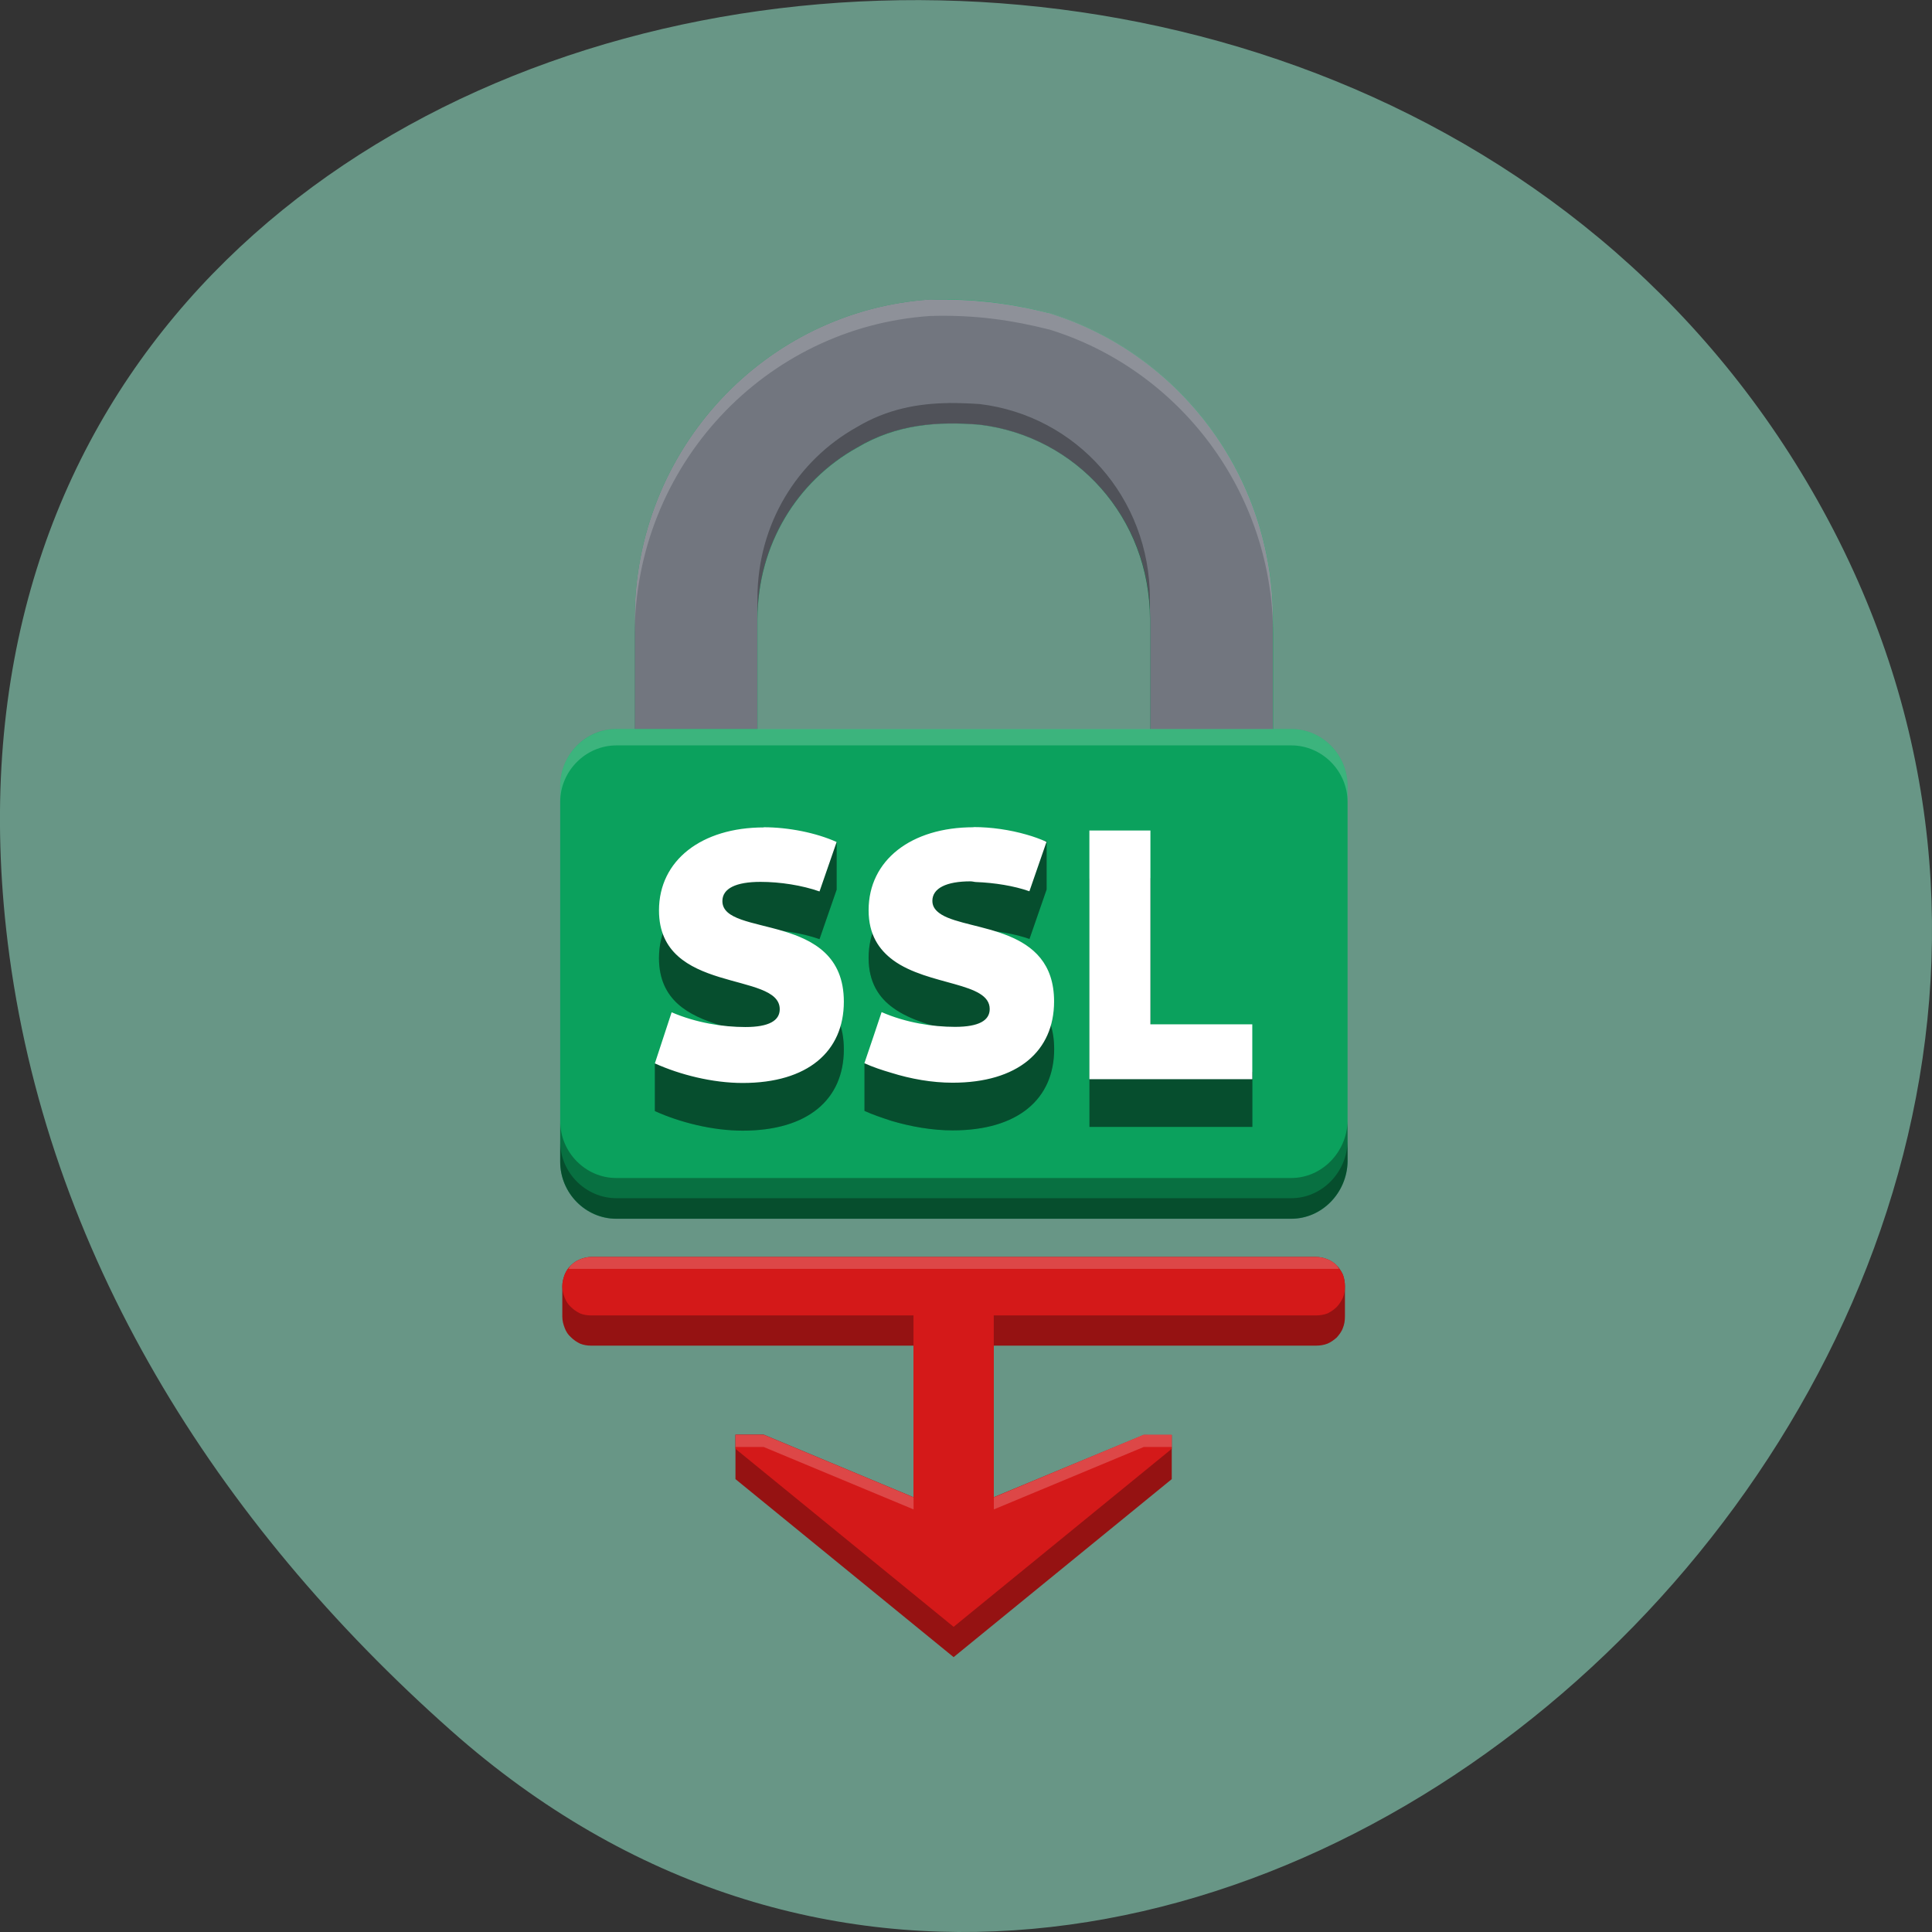<svg xmlns="http://www.w3.org/2000/svg" viewBox="0 0 22 22"><rect x="0" y="0" width="22" height="22" fill="#333333" stroke="none"/><path d="m 5.137 19.707 c 8.184 7.258 20.777 -4.191 15.688 -13.773 c -5.148 -9.688 -22.19 -7.105 -20.738 4.793 c 0.434 3.539 2.379 6.613 5.05 8.98" fill="#689686"/><path d="m 6.734 14.313 c -0.047 0 -0.09 0.012 -0.129 0.027 c -0.039 0.016 -0.074 0.039 -0.105 0.07 c -0.031 0.031 -0.055 0.066 -0.07 0.105 c -0.016 0.043 -0.027 0.086 -0.027 0.133 c 0 0.004 0 0.004 0 0.008 v 0.336 c 0 0.047 0.012 0.09 0.027 0.129 c 0.016 0.043 0.039 0.078 0.07 0.105 c 0.031 0.031 0.066 0.055 0.105 0.074 c 0.039 0.016 0.082 0.023 0.125 0.023 h 3.672 v 1.727 l -1.707 -0.715 h -0.32 v 0.508 l 2.484 2.027 l 2.484 -2.027 v -0.504 h -0.32 l -1.707 0.711 v -1.727 h 3.672 c 0.047 0 0.09 -0.008 0.129 -0.023 c 0.039 -0.016 0.074 -0.043 0.105 -0.07 c 0.027 -0.031 0.055 -0.066 0.07 -0.109 c 0.016 -0.039 0.023 -0.082 0.023 -0.129 v -0.336 c 0 -0.004 0 -0.004 0 -0.008 c 0 -0.047 -0.008 -0.09 -0.023 -0.133 c -0.016 -0.039 -0.043 -0.074 -0.07 -0.105 c -0.031 -0.031 -0.066 -0.055 -0.105 -0.07 c -0.039 -0.016 -0.086 -0.027 -0.129 -0.027 m -8.301 0.664 c 0 0.004 0.004 0.004 0.004 0.004 c 0 0 -0.004 0 -0.004 -0.004 m 8.348 0 c -0.004 0.004 -0.004 0.004 -0.008 0.004 c 0.004 0 0.004 0 0.008 -0.004" fill="#951212"/><path d="m 10.594 3.41 c -1.883 0.125 -3.367 1.707 -3.367 3.641 v 1.25 h -0.211 c -0.348 0 -0.637 0.293 -0.637 0.648 v 4.281 c 0 0.355 0.289 0.648 0.637 0.648 h 7.688 c 0.348 0 0.633 -0.293 0.641 -0.648 v -4.281 c 0 -0.355 -0.289 -0.648 -0.641 -0.648 h -0.207 v -1.25 c 0 -1.645 -1.078 -3.035 -2.559 -3.488 c -0.387 -0.098 -0.813 -0.168 -1.344 -0.152 m 0.563 1.426 c 1.102 0.133 1.938 1.063 1.938 2.215 v 1.25 h -4.469 v -1.25 c 0 -0.848 0.453 -1.574 1.133 -1.953 c 0.453 -0.27 0.922 -0.301 1.398 -0.262" fill="#0ba15d"/><path d="m 10.789 3.41 c -0.063 0 -0.129 0 -0.195 0 c -1.883 0.125 -3.367 1.707 -3.367 3.641 v 1.25 h 1.398 v -1.25 c 0 -0.848 0.453 -1.574 1.133 -1.953 c 0.34 -0.203 0.691 -0.27 1.043 -0.273 c 0.117 -0.004 0.238 0.004 0.355 0.012 c 1.102 0.133 1.941 1.063 1.941 2.215 v 1.25 h 1.398 v -1.25 c 0 -1.645 -1.078 -3.035 -2.555 -3.488 h -0.004 c -0.34 -0.086 -0.707 -0.148 -1.148 -0.152" fill="#72767f"/><path d="m 8.699 9.965 c -0.711 0 -1.195 0.375 -1.195 0.945 c 0 0.965 1.375 0.691 1.375 1.125 c 0 0.133 -0.121 0.207 -0.391 0.207 c -0.254 0 -0.754 -0.016 -1.031 -0.133 v 0.543 c 0.285 0.129 0.656 0.223 1 0.223 c 0.742 0 1.152 -0.355 1.152 -0.926 c 0 -1.039 -1.383 -0.723 -1.383 -1.145 c 0 -0.141 0.156 -0.219 0.434 -0.219 c 0.223 0 0.473 0.039 0.672 0.109 l 0.195 -0.563 v -0.543 c -0.211 -0.074 -0.602 0.375 -0.832 0.375 m 2.391 0 c -0.711 0 -1.195 0.375 -1.195 0.945 c 0 0.277 0.117 0.453 0.281 0.57 c 0.402 0.293 1.098 0.246 1.098 0.555 c 0 0.133 -0.121 0.207 -0.395 0.207 c -0.254 0 -0.559 -0.051 -0.836 -0.168 l -0.195 0.035 v 0.543 c 0.094 0.043 0.199 0.078 0.305 0.113 c 0.223 0.066 0.465 0.109 0.699 0.109 c 0.742 0 1.156 -0.355 1.156 -0.926 c 0 -0.867 -0.961 -0.793 -1.281 -0.988 c -0.063 -0.039 -0.105 -0.086 -0.105 -0.156 c 0 -0.141 0.16 -0.219 0.434 -0.219 c 0.023 0 0.047 0.004 0.066 0.004 c 0.207 0.008 0.43 0.043 0.605 0.105 l 0.195 -0.563 v -0.551 c -0.191 -0.055 -0.629 0.383 -0.832 0.383 m 1.32 0.043 v 2.828 h 1.855 v -0.625 h -1.16 v -2.207" fill="#087042"/><path d="m 10.789 3.41 c -0.063 0 -0.129 0 -0.195 0 c -1.883 0.125 -3.367 1.707 -3.367 3.641 v 0.184 c 0 -1.934 1.488 -3.512 3.367 -3.637 c 0.531 -0.016 0.957 0.055 1.344 0.152 h 0.004 c 1.477 0.453 2.555 1.84 2.555 3.484 v -0.184 c 0 -1.645 -1.078 -3.035 -2.555 -3.488 h -0.004 c -0.34 -0.086 -0.707 -0.148 -1.148 -0.152 m -3.629 4.891 h -0.141 c -0.352 0 -0.641 0.293 -0.641 0.648 v 0.184 c 0 -0.352 0.289 -0.645 0.641 -0.645 h 7.684 c 0.352 0 0.641 0.293 0.641 0.645 v -0.184 c 0 -0.355 -0.289 -0.648 -0.641 -0.648" fill="#fff" fill-opacity="0.2"/><g fill-opacity="0.302"><path d="m 6.379 12.766 v 0.465 c 0 0.355 0.289 0.648 0.637 0.648 h 7.688 c 0.348 0 0.633 -0.293 0.641 -0.648 v -0.465 c -0.008 0.355 -0.293 0.648 -0.641 0.648 h -7.688 c -0.348 0 -0.637 -0.293 -0.637 -0.648"/><path d="m 10.801 4.59 c -0.352 0.004 -0.703 0.07 -1.043 0.273 c -0.68 0.379 -1.133 1.105 -1.133 1.953 v 0.234 c 0 -0.848 0.453 -1.574 1.133 -1.953 c 0.453 -0.27 0.922 -0.301 1.398 -0.262 c 1.102 0.133 1.938 1.063 1.938 2.215 v -0.234 c 0 -1.148 -0.836 -2.082 -1.938 -2.215 c -0.117 -0.008 -0.238 -0.012 -0.355 -0.012 m -4.422 8.41 v 0.23 c 0 0.355 0.289 0.648 0.641 0.648 h 7.684 c 0.348 0 0.633 -0.293 0.641 -0.648 v -0.23 c -0.008 0.352 -0.293 0.645 -0.641 0.645 h -7.684 c -0.352 0 -0.641 -0.293 -0.641 -0.645"/><path d="m 8.699 9.965 c -0.711 0 -1.195 0.375 -1.195 0.945 c 0 0.965 1.375 0.691 1.375 1.125 c 0 0.133 -0.121 0.207 -0.391 0.207 c -0.254 0 -0.754 -0.016 -1.031 -0.133 v 0.543 c 0.285 0.129 0.656 0.223 1 0.223 c 0.742 0 1.152 -0.355 1.152 -0.926 c 0 -1.039 -1.383 -0.723 -1.383 -1.145 c 0 -0.141 0.156 -0.219 0.434 -0.219 c 0.223 0 0.473 0.039 0.672 0.109 l 0.195 -0.563 v -0.543 c -0.211 -0.074 -0.602 0.375 -0.832 0.375 m 2.391 0 c -0.711 0 -1.195 0.375 -1.195 0.945 c 0 0.277 0.117 0.453 0.281 0.57 c 0.402 0.293 1.098 0.246 1.098 0.555 c 0 0.133 -0.121 0.207 -0.395 0.207 c -0.254 0 -0.559 -0.051 -0.836 -0.168 l -0.195 0.035 v 0.543 c 0.094 0.043 0.199 0.078 0.305 0.113 c 0.223 0.066 0.465 0.109 0.699 0.109 c 0.742 0 1.156 -0.355 1.156 -0.926 c 0 -0.867 -0.961 -0.793 -1.281 -0.988 c -0.063 -0.039 -0.105 -0.086 -0.105 -0.156 c 0 -0.141 0.16 -0.219 0.434 -0.219 c 0.023 0 0.047 0.004 0.066 0.004 c 0.207 0.008 0.43 0.043 0.605 0.105 l 0.195 -0.563 v -0.551 c -0.191 -0.055 -0.629 0.383 -0.832 0.383 m 1.32 0.043 v 2.828 h 1.855 v -0.625 h -1.16 v -2.207"/></g><path d="m 8.699 9.422 c -0.711 0 -1.195 0.375 -1.195 0.945 c 0 0.961 1.375 0.688 1.375 1.125 c 0 0.129 -0.121 0.203 -0.391 0.203 c -0.254 0 -0.559 -0.047 -0.84 -0.168 l -0.191 0.582 c 0.285 0.129 0.656 0.223 1 0.223 c 0.742 0 1.152 -0.359 1.152 -0.926 c 0 -1.039 -1.383 -0.723 -1.383 -1.145 c 0 -0.145 0.156 -0.219 0.434 -0.219 c 0.223 0 0.473 0.039 0.672 0.109 l 0.195 -0.563 c -0.234 -0.105 -0.547 -0.168 -0.832 -0.168 m 2.391 0 c -0.711 0 -1.195 0.375 -1.195 0.945 c 0 0.277 0.117 0.449 0.281 0.57 c 0.402 0.293 1.098 0.246 1.098 0.555 c 0 0.129 -0.121 0.203 -0.395 0.203 c -0.254 0 -0.559 -0.047 -0.836 -0.168 l -0.098 0.293 l -0.098 0.289 c 0.094 0.043 0.199 0.078 0.305 0.109 c 0.223 0.07 0.465 0.113 0.699 0.113 c 0.742 0 1.156 -0.359 1.156 -0.926 c 0 -0.867 -0.961 -0.793 -1.281 -0.988 c -0.063 -0.039 -0.105 -0.086 -0.105 -0.156 c 0 -0.145 0.16 -0.223 0.434 -0.223 c 0.023 0 0.047 0.008 0.066 0.008 c 0.207 0.008 0.43 0.043 0.605 0.105 l 0.195 -0.563 c -0.07 -0.031 -0.145 -0.059 -0.227 -0.082 c -0.191 -0.055 -0.402 -0.086 -0.605 -0.086 m 1.32 0.039 v 2.832 h 1.855 v -0.625 h -1.16 v -2.207" fill="#fff"/><path d="m 6.734 14.313 c -0.047 0 -0.09 0.012 -0.129 0.027 c -0.039 0.016 -0.074 0.039 -0.105 0.07 c -0.031 0.031 -0.055 0.066 -0.07 0.105 c -0.016 0.043 -0.027 0.086 -0.027 0.133 c 0 0.047 0.012 0.09 0.027 0.129 c 0.016 0.039 0.039 0.078 0.07 0.105 c 0.031 0.031 0.066 0.055 0.105 0.074 c 0.039 0.016 0.082 0.023 0.129 0.023 h 3.668 v 2.07 l -1.707 -0.711 h -0.32 v 0.16 l 2.484 2.027 l 2.484 -2.027 v -0.16 h -0.32 l -1.707 0.711 v -2.07 h 3.672 c 0.043 0 0.09 -0.008 0.129 -0.023 c 0.039 -0.02 0.074 -0.043 0.105 -0.074 c 0.027 -0.027 0.051 -0.066 0.07 -0.105 c 0.016 -0.039 0.023 -0.082 0.023 -0.129 c 0 -0.047 -0.008 -0.09 -0.023 -0.133 c -0.02 -0.039 -0.043 -0.074 -0.07 -0.105 c -0.031 -0.031 -0.066 -0.055 -0.105 -0.07 c -0.039 -0.016 -0.086 -0.027 -0.129 -0.027" fill="#d41919"/><path d="m 6.734 14.313 c -0.047 0 -0.09 0.012 -0.129 0.027 c -0.039 0.016 -0.074 0.039 -0.105 0.07 c -0.012 0.012 -0.016 0.027 -0.027 0.039 h 8.773 c -0.008 -0.012 -0.012 -0.027 -0.023 -0.039 c -0.031 -0.031 -0.066 -0.055 -0.105 -0.07 c -0.039 -0.016 -0.086 -0.027 -0.129 -0.027 m -6.613 2.023 v 0.141 h 0.32 l 1.707 0.711 v -0.137 l -1.707 -0.715 m 4.328 0 l -1.707 0.715 v 0.137 l 1.707 -0.711 h 0.32 v -0.141" fill="#fff" fill-opacity="0.2"/></svg>